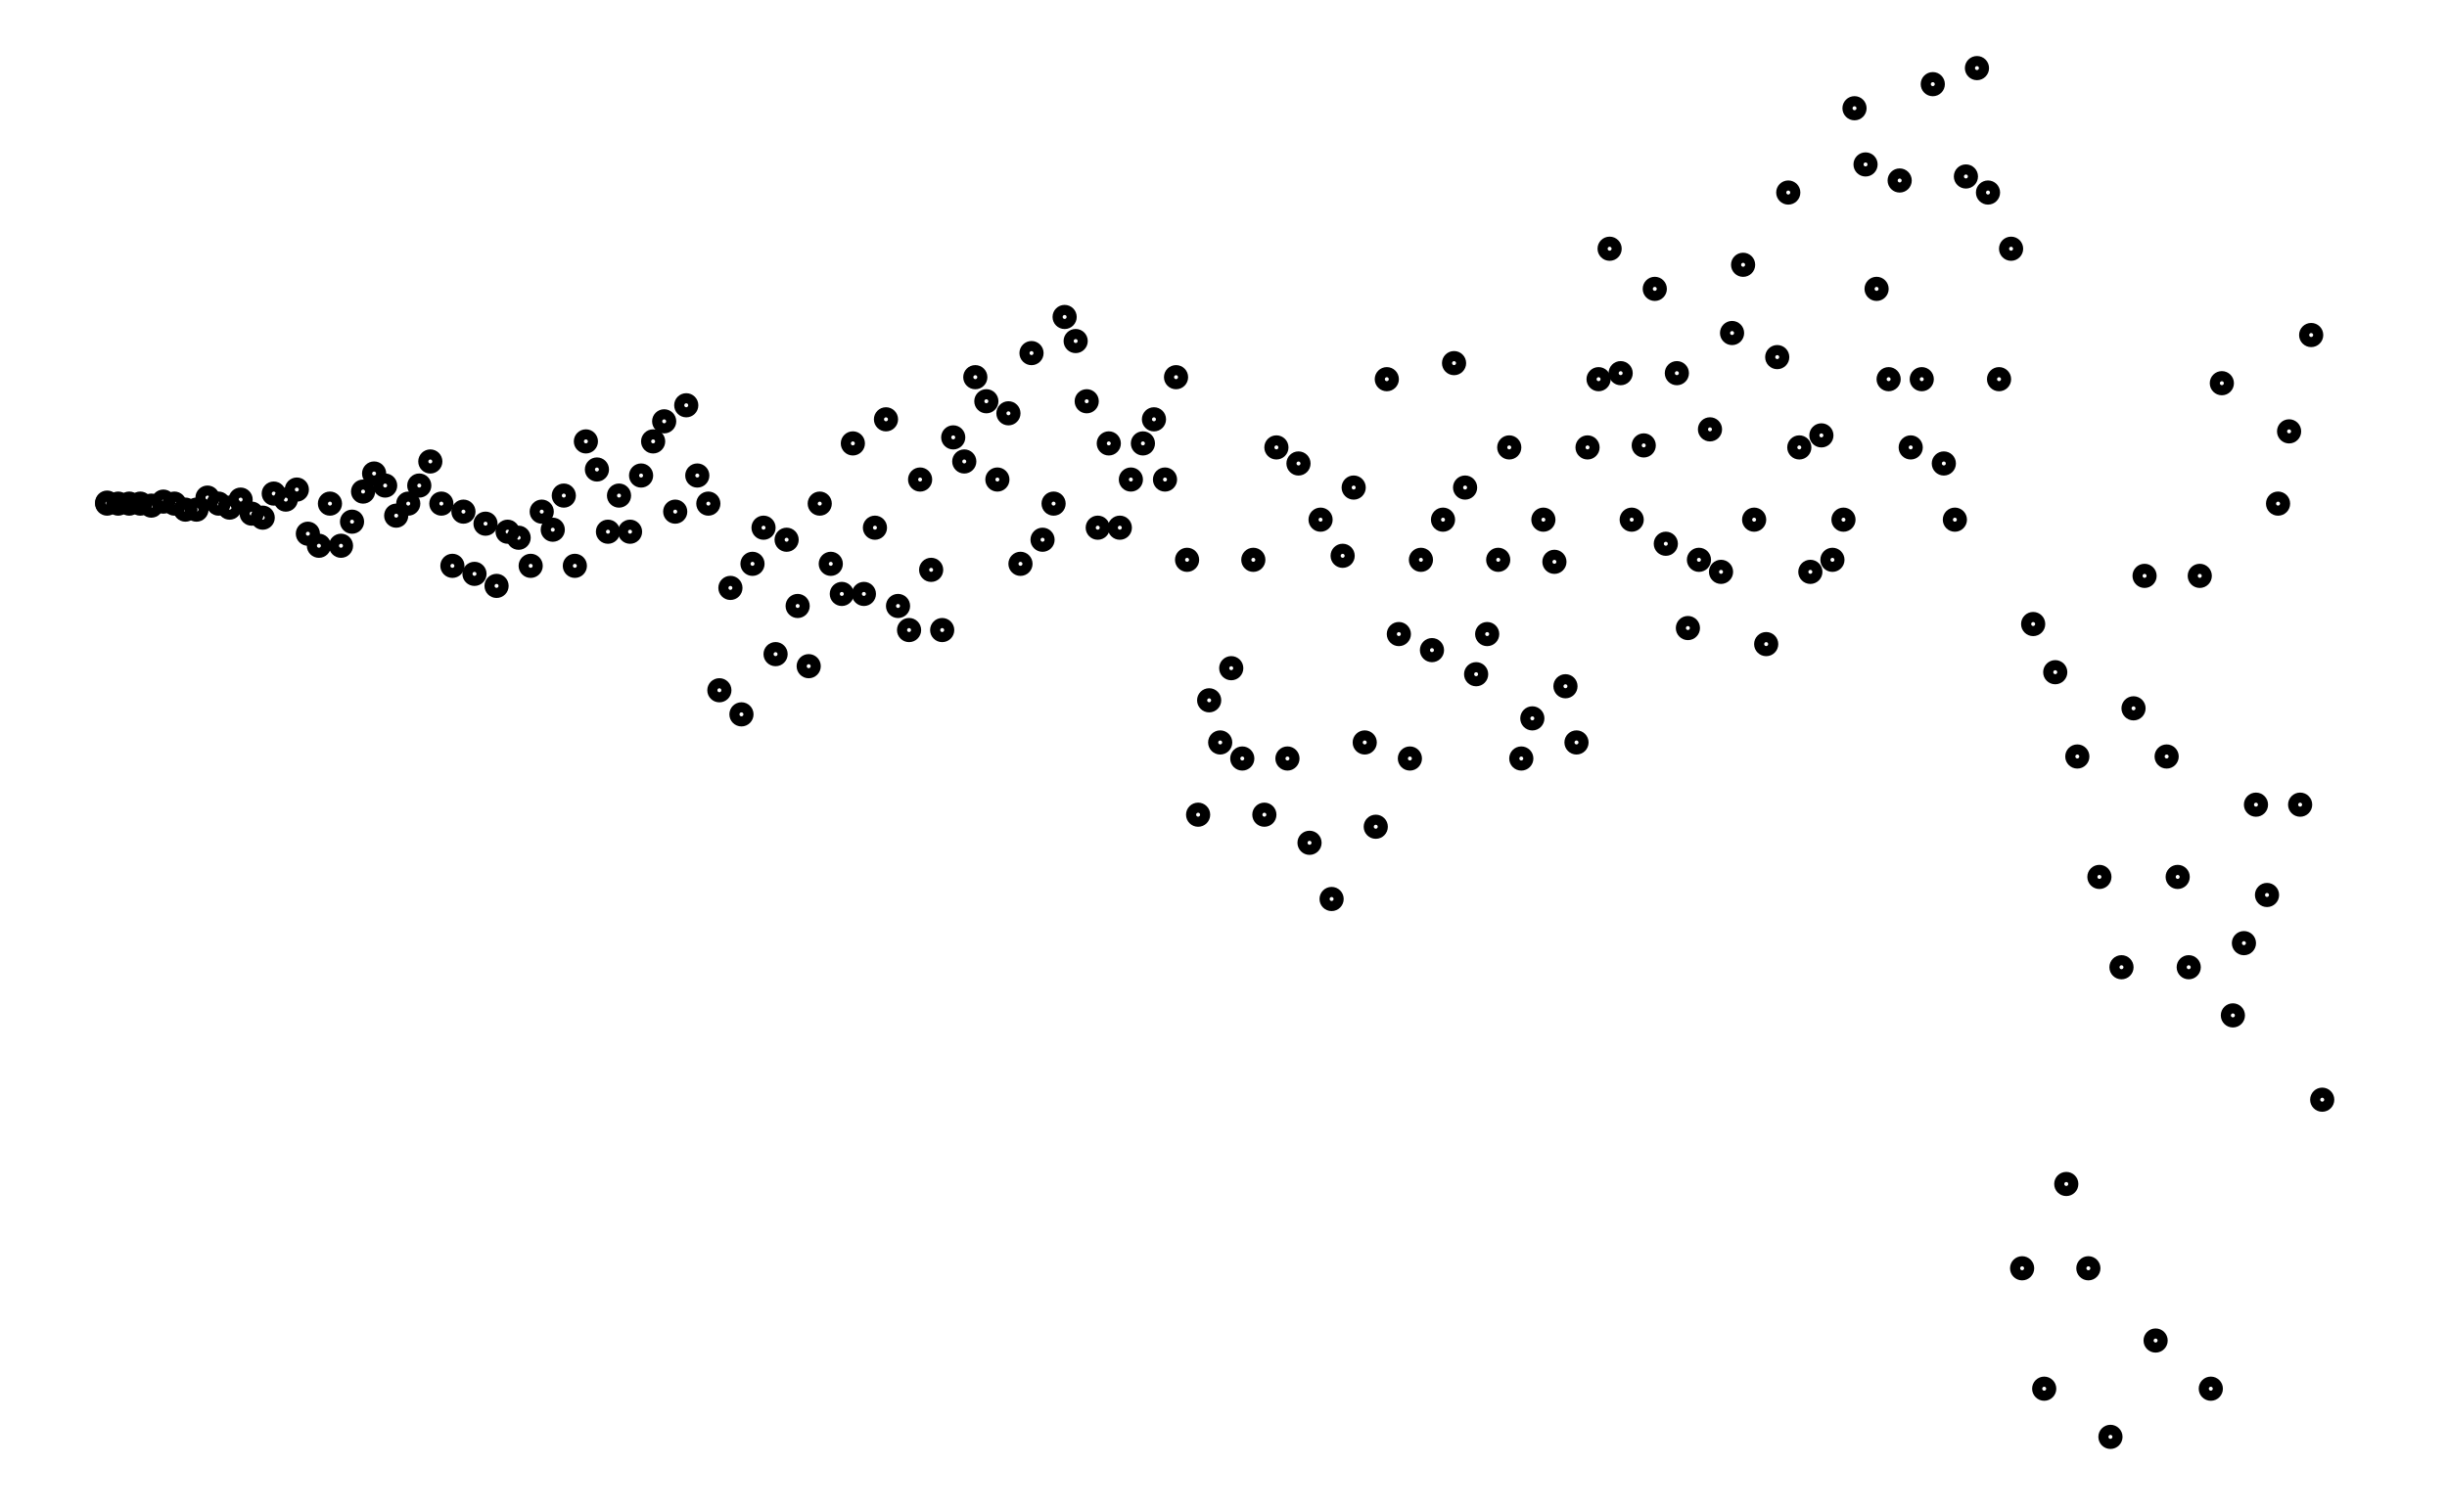 <svg xmlns="http://www.w3.org/2000/svg" width="161.8" height="100.0" viewBox="-4 -73 172 110">
<g fill="none" stroke="black" stroke-width="6.82%" transform="translate(0, -36.364) scale(0.073, -0.073)">
<circle cx="11" cy="0" r="7" />
<circle cx="11" cy="1" r="7" />
<circle cx="22" cy="0" r="7" />
<circle cx="33" cy="0" r="7" />
<circle cx="44" cy="0" r="7" />
<circle cx="55" cy="-2" r="7" />
<circle cx="67" cy="2" r="7" />
<circle cx="78" cy="0" r="7" />
<circle cx="89" cy="-6" r="7" />
<circle cx="100" cy="-6" r="7" />
<circle cx="111" cy="6" r="7" />
<circle cx="122" cy="0" r="7" />
<circle cx="133" cy="-4" r="7" />
<circle cx="144" cy="4" r="7" />
<circle cx="155" cy="-10" r="7" />
<circle cx="166" cy="-14" r="7" />
<circle cx="177" cy="10" r="7" />
<circle cx="189" cy="4" r="7" />
<circle cx="200" cy="14" r="7" />
<circle cx="211" cy="-30" r="7" />
<circle cx="222" cy="-42" r="7" />
<circle cx="233" cy="0" r="7" />
<circle cx="244" cy="-42" r="7" />
<circle cx="255" cy="-18" r="7" />
<circle cx="266" cy="12" r="7" />
<circle cx="277" cy="30" r="7" />
<circle cx="288" cy="18" r="7" />
<circle cx="299" cy="-12" r="7" />
<circle cx="311" cy="0" r="7" />
<circle cx="322" cy="18" r="7" />
<circle cx="333" cy="42" r="7" />
<circle cx="344" cy="0" r="7" />
<circle cx="355" cy="-62" r="7" />
<circle cx="366" cy="-8" r="7" />
<circle cx="377" cy="-70" r="7" />
<circle cx="388" cy="-20" r="7" />
<circle cx="399" cy="-82" r="7" />
<circle cx="410" cy="-28" r="7" />
<circle cx="421" cy="-34" r="7" />
<circle cx="433" cy="-62" r="7" />
<circle cx="444" cy="-8" r="7" />
<circle cx="455" cy="-26" r="7" />
<circle cx="466" cy="8" r="7" />
<circle cx="477" cy="-62" r="7" />
<circle cx="488" cy="62" r="7" />
<circle cx="499" cy="34" r="7" />
<circle cx="510" cy="-28" r="7" />
<circle cx="521" cy="8" r="7" />
<circle cx="532" cy="-28" r="7" />
<circle cx="543" cy="28" r="7" />
<circle cx="555" cy="62" r="7" />
<circle cx="566" cy="82" r="7" />
<circle cx="577" cy="-8" r="7" />
<circle cx="588" cy="98" r="7" />
<circle cx="599" cy="28" r="7" />
<circle cx="610" cy="0" r="7" />
<circle cx="621" cy="-186" r="7" />
<circle cx="632" cy="-84" r="7" />
<circle cx="643" cy="-210" r="7" />
<circle cx="654" cy="-60" r="7" />
<circle cx="665" cy="-24" r="7" />
<circle cx="677" cy="-150" r="7" />
<circle cx="688" cy="-36" r="7" />
<circle cx="699" cy="-102" r="7" />
<circle cx="710" cy="-162" r="7" />
<circle cx="721" cy="0" r="7" />
<circle cx="732" cy="-60" r="7" />
<circle cx="743" cy="-90" r="7" />
<circle cx="754" cy="60" r="7" />
<circle cx="765" cy="-90" r="7" />
<circle cx="776" cy="-24" r="7" />
<circle cx="787" cy="84" r="7" />
<circle cx="799" cy="-102" r="7" />
<circle cx="810" cy="-126" r="7" />
<circle cx="821" cy="24" r="7" />
<circle cx="832" cy="-66" r="7" />
<circle cx="843" cy="-126" r="7" />
<circle cx="854" cy="66" r="7" />
<circle cx="865" cy="42" r="7" />
<circle cx="876" cy="126" r="7" />
<circle cx="887" cy="102" r="7" />
<circle cx="898" cy="24" r="7" />
<circle cx="909" cy="90" r="7" />
<circle cx="921" cy="-60" r="7" />
<circle cx="932" cy="150" r="7" />
<circle cx="943" cy="-36" r="7" />
<circle cx="954" cy="0" r="7" />
<circle cx="965" cy="186" r="7" />
<circle cx="976" cy="162" r="7" />
<circle cx="987" cy="102" r="7" />
<circle cx="998" cy="-24" r="7" />
<circle cx="1009" cy="60" r="7" />
<circle cx="1020" cy="-24" r="7" />
<circle cx="1031" cy="24" r="7" />
<circle cx="1043" cy="60" r="7" />
<circle cx="1054" cy="84" r="7" />
<circle cx="1065" cy="24" r="7" />
<circle cx="1076" cy="126" r="7" />
<circle cx="1087" cy="-56" r="7" />
<circle cx="1098" cy="-310" r="7" />
<circle cx="1109" cy="-196" r="7" />
<circle cx="1120" cy="-238" r="7" />
<circle cx="1131" cy="-164" r="7" />
<circle cx="1142" cy="-254" r="7" />
<circle cx="1153" cy="-56" r="7" />
<circle cx="1164" cy="-310" r="7" />
<circle cx="1176" cy="56" r="7" />
<circle cx="1187" cy="-254" r="7" />
<circle cx="1198" cy="40" r="7" />
<circle cx="1209" cy="-338" r="7" />
<circle cx="1220" cy="-16" r="7" />
<circle cx="1231" cy="-394" r="7" />
<circle cx="1242" cy="-52" r="7" />
<circle cx="1253" cy="16" r="7" />
<circle cx="1264" cy="-238" r="7" />
<circle cx="1275" cy="-322" r="7" />
<circle cx="1286" cy="124" r="7" />
<circle cx="1298" cy="-130" r="7" />
<circle cx="1309" cy="-254" r="7" />
<circle cx="1320" cy="-56" r="7" />
<circle cx="1331" cy="-146" r="7" />
<circle cx="1342" cy="-16" r="7" />
<circle cx="1353" cy="140" r="7" />
<circle cx="1364" cy="16" r="7" />
<circle cx="1375" cy="-170" r="7" />
<circle cx="1386" cy="-130" r="7" />
<circle cx="1397" cy="-56" r="7" />
<circle cx="1408" cy="56" r="7" />
<circle cx="1420" cy="-254" r="7" />
<circle cx="1431" cy="-214" r="7" />
<circle cx="1442" cy="-16" r="7" />
<circle cx="1453" cy="-58" r="7" />
<circle cx="1464" cy="-182" r="7" />
<circle cx="1475" cy="-238" r="7" />
<circle cx="1486" cy="56" r="7" />
<circle cx="1497" cy="124" r="7" />
<circle cx="1508" cy="254" r="7" />
<circle cx="1519" cy="130" r="7" />
<circle cx="1530" cy="-16" r="7" />
<circle cx="1542" cy="58" r="7" />
<circle cx="1553" cy="214" r="7" />
<circle cx="1564" cy="-40" r="7" />
<circle cx="1575" cy="130" r="7" />
<circle cx="1586" cy="-124" r="7" />
<circle cx="1597" cy="-56" r="7" />
<circle cx="1608" cy="74" r="7" />
<circle cx="1619" cy="-68" r="7" />
<circle cx="1630" cy="170" r="7" />
<circle cx="1641" cy="238" r="7" />
<circle cx="1652" cy="-16" r="7" />
<circle cx="1664" cy="-140" r="7" />
<circle cx="1675" cy="146" r="7" />
<circle cx="1686" cy="310" r="7" />
<circle cx="1697" cy="56" r="7" />
<circle cx="1708" cy="-68" r="7" />
<circle cx="1719" cy="68" r="7" />
<circle cx="1730" cy="-56" r="7" />
<circle cx="1741" cy="-16" r="7" />
<circle cx="1752" cy="394" r="7" />
<circle cx="1763" cy="338" r="7" />
<circle cx="1774" cy="214" r="7" />
<circle cx="1786" cy="124" r="7" />
<circle cx="1797" cy="322" r="7" />
<circle cx="1808" cy="56" r="7" />
<circle cx="1819" cy="124" r="7" />
<circle cx="1830" cy="418" r="7" />
<circle cx="1841" cy="40" r="7" />
<circle cx="1852" cy="-16" r="7" />
<circle cx="1863" cy="326" r="7" />
<circle cx="1874" cy="434" r="7" />
<circle cx="1885" cy="310" r="7" />
<circle cx="1896" cy="124" r="7" />
<circle cx="1908" cy="254" r="7" />
<circle cx="1919" cy="-762" r="7" />
<circle cx="1930" cy="-120" r="7" />
<circle cx="1941" cy="-882" r="7" />
<circle cx="1952" cy="-168" r="7" />
<circle cx="1963" cy="-678" r="7" />
<circle cx="1974" cy="-252" r="7" />
<circle cx="1985" cy="-762" r="7" />
<circle cx="1996" cy="-372" r="7" />
<circle cx="2007" cy="-930" r="7" />
<circle cx="2018" cy="-462" r="7" />
<circle cx="2030" cy="-204" r="7" />
<circle cx="2041" cy="-72" r="7" />
<circle cx="2052" cy="-834" r="7" />
<circle cx="2063" cy="-252" r="7" />
<circle cx="2074" cy="-372" r="7" />
<circle cx="2085" cy="-462" r="7" />
<circle cx="2096" cy="-72" r="7" />
<circle cx="2107" cy="-882" r="7" />
<circle cx="2118" cy="120" r="7" />
<circle cx="2129" cy="-510" r="7" />
<circle cx="2140" cy="-438" r="7" />
<circle cx="2152" cy="-300" r="7" />
<circle cx="2163" cy="-390" r="7" />
<circle cx="2174" cy="0" r="7" />
<circle cx="2185" cy="72" r="7" />
<circle cx="2196" cy="-300" r="7" />
<circle cx="2207" cy="168" r="7" />
<circle cx="2218" cy="-594" r="7" />
</g>
</svg>